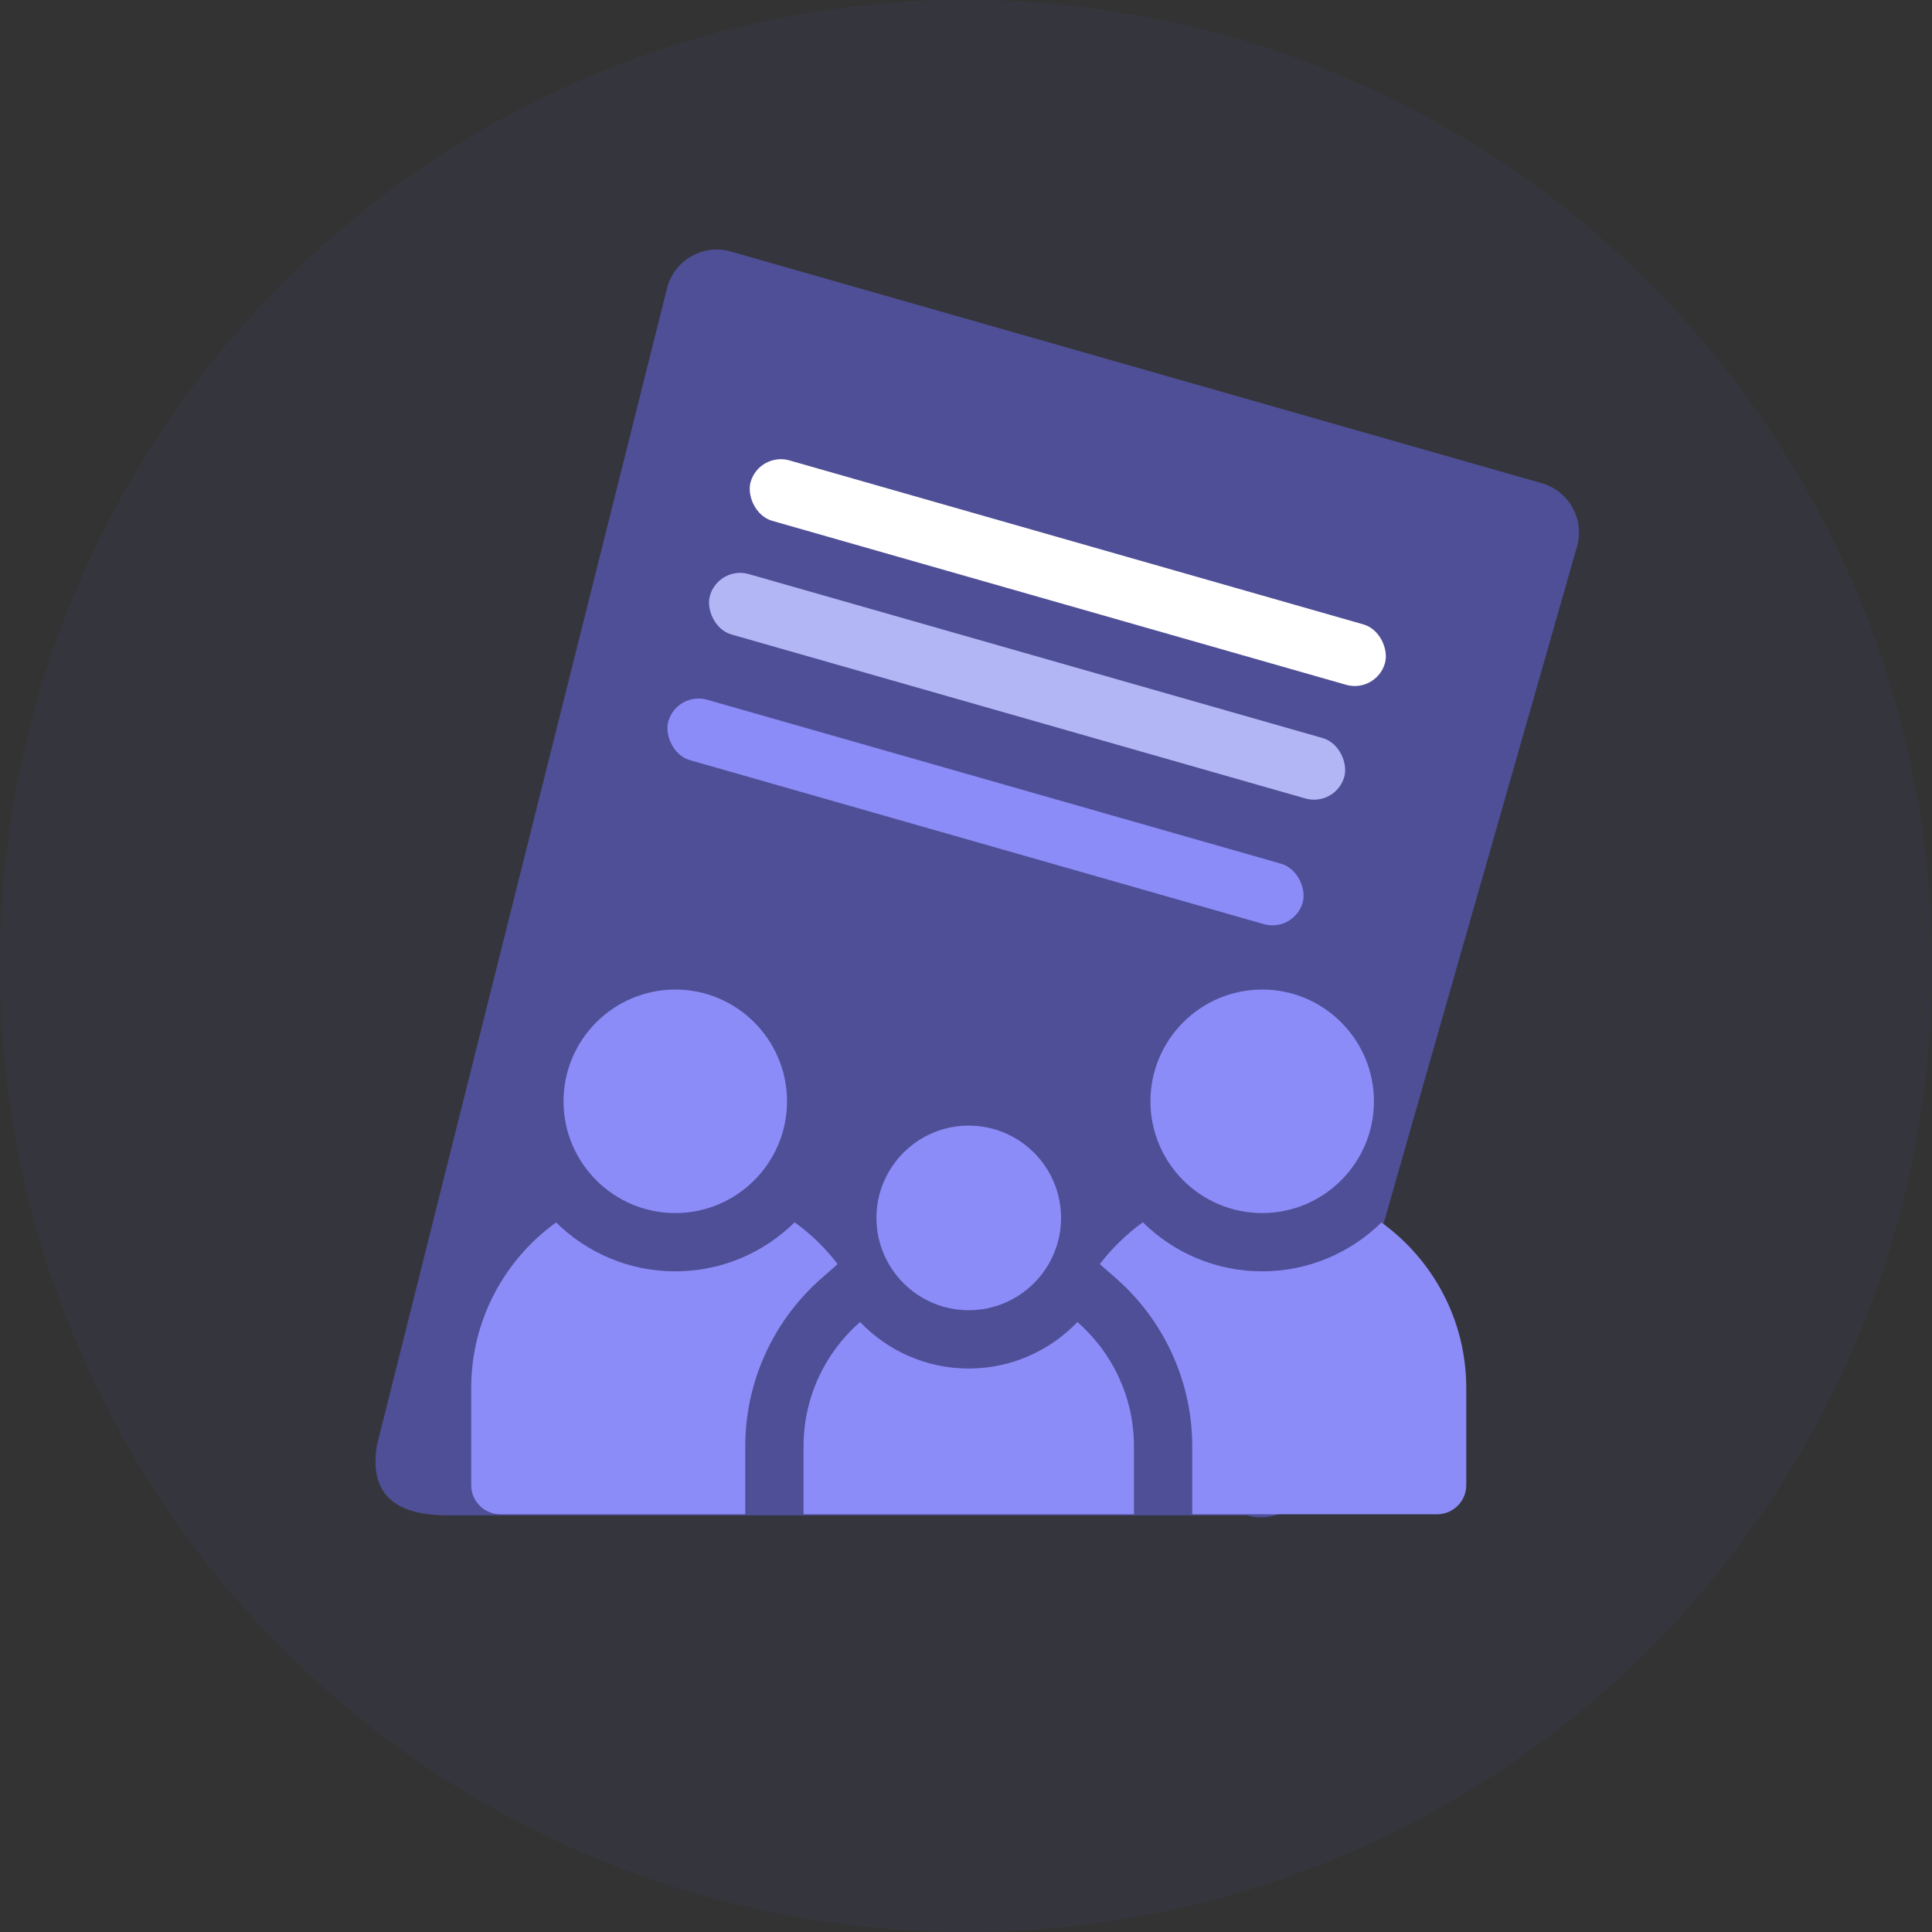 <svg width="100" height="100" viewBox="0 0 100 100" fill="none" xmlns="http://www.w3.org/2000/svg">
<rect x="0" y="0" width="100" height="100" fill="#333333" stroke="none"/>
<circle opacity="0.1" cx="50" cy="50" r="50" fill="#4E529A"/>
<path d="M79.8 25.012L37.829 13.02C36.419 12.617 34.949 13.434 34.546 14.844L19.512 74.797C19.106 77.236 20.325 78.433 23.171 78.433L64.537 78.433C65.947 78.836 67.417 78.019 67.82 76.609L81.624 28.295C82.027 26.885 81.21 25.415 79.8 25.012Z" fill="#4F4F97"/>
<path d="M65.331 62.788C62.141 62.788 59.547 60.193 59.547 57.004C59.547 53.814 62.141 51.219 65.331 51.219C68.52 51.219 71.115 53.814 71.115 57.004C71.115 60.193 68.52 62.788 65.331 62.788Z" fill="#8B8CF7"/>
<path d="M34.952 62.788C31.763 62.788 29.168 60.193 29.168 57.004C29.168 53.814 31.763 51.219 34.952 51.219C38.142 51.219 40.736 53.814 40.736 57.004C40.736 60.193 38.142 62.788 34.952 62.788Z" fill="#8B8CF7"/>
<path d="M71.501 63.274C69.911 64.838 67.732 65.805 65.331 65.805C62.926 65.805 60.743 64.835 59.153 63.266C58.309 63.874 57.557 64.604 56.926 65.431L57.755 66.157C60.268 68.358 61.71 71.53 61.71 74.858V78.379H74.384C75.217 78.379 75.893 77.703 75.893 76.87V71.841C75.893 68.318 74.159 65.194 71.501 63.274Z" fill="#8B8CF7"/>
<path d="M28.782 63.274C26.124 65.194 24.39 68.318 24.39 71.841V76.87C24.39 77.703 25.066 78.379 25.899 78.379H38.574V74.858C38.574 71.53 40.015 68.358 42.528 66.157L43.357 65.431C42.726 64.604 41.974 63.874 41.13 63.266C39.54 64.835 37.358 65.805 34.952 65.805C32.551 65.805 30.372 64.838 28.782 63.274Z" fill="#8B8CF7"/>
<path d="M55.767 68.427C54.347 69.909 52.351 70.835 50.142 70.835C47.932 70.835 45.936 69.909 44.516 68.427C42.725 69.996 41.592 72.296 41.592 74.858V78.379H58.692V74.858C58.692 72.296 57.558 69.996 55.767 68.427Z" fill="#8B8CF7"/>
<path d="M50.142 67.817C47.507 67.817 45.364 65.674 45.364 63.039C45.364 60.404 47.507 58.261 50.142 58.261C52.776 58.261 54.92 60.404 54.92 63.039C54.92 65.674 52.776 67.817 50.142 67.817Z" fill="#8B8CF7"/>
<rect x="39.299" y="23.384" width="34.146" height="3.252" rx="1.626" transform="rotate(15.946 39.299 23.384)" fill="white"/>
<rect x="37.193" y="29.268" width="34.146" height="3.252" rx="1.626" transform="rotate(15.946 37.193 29.268)" fill="#B2B6F5"/>
<rect x="35.04" y="35.772" width="34.146" height="3.252" rx="1.626" transform="rotate(15.946 35.04 35.772)" fill="#8B8CF7"/>
</svg>
